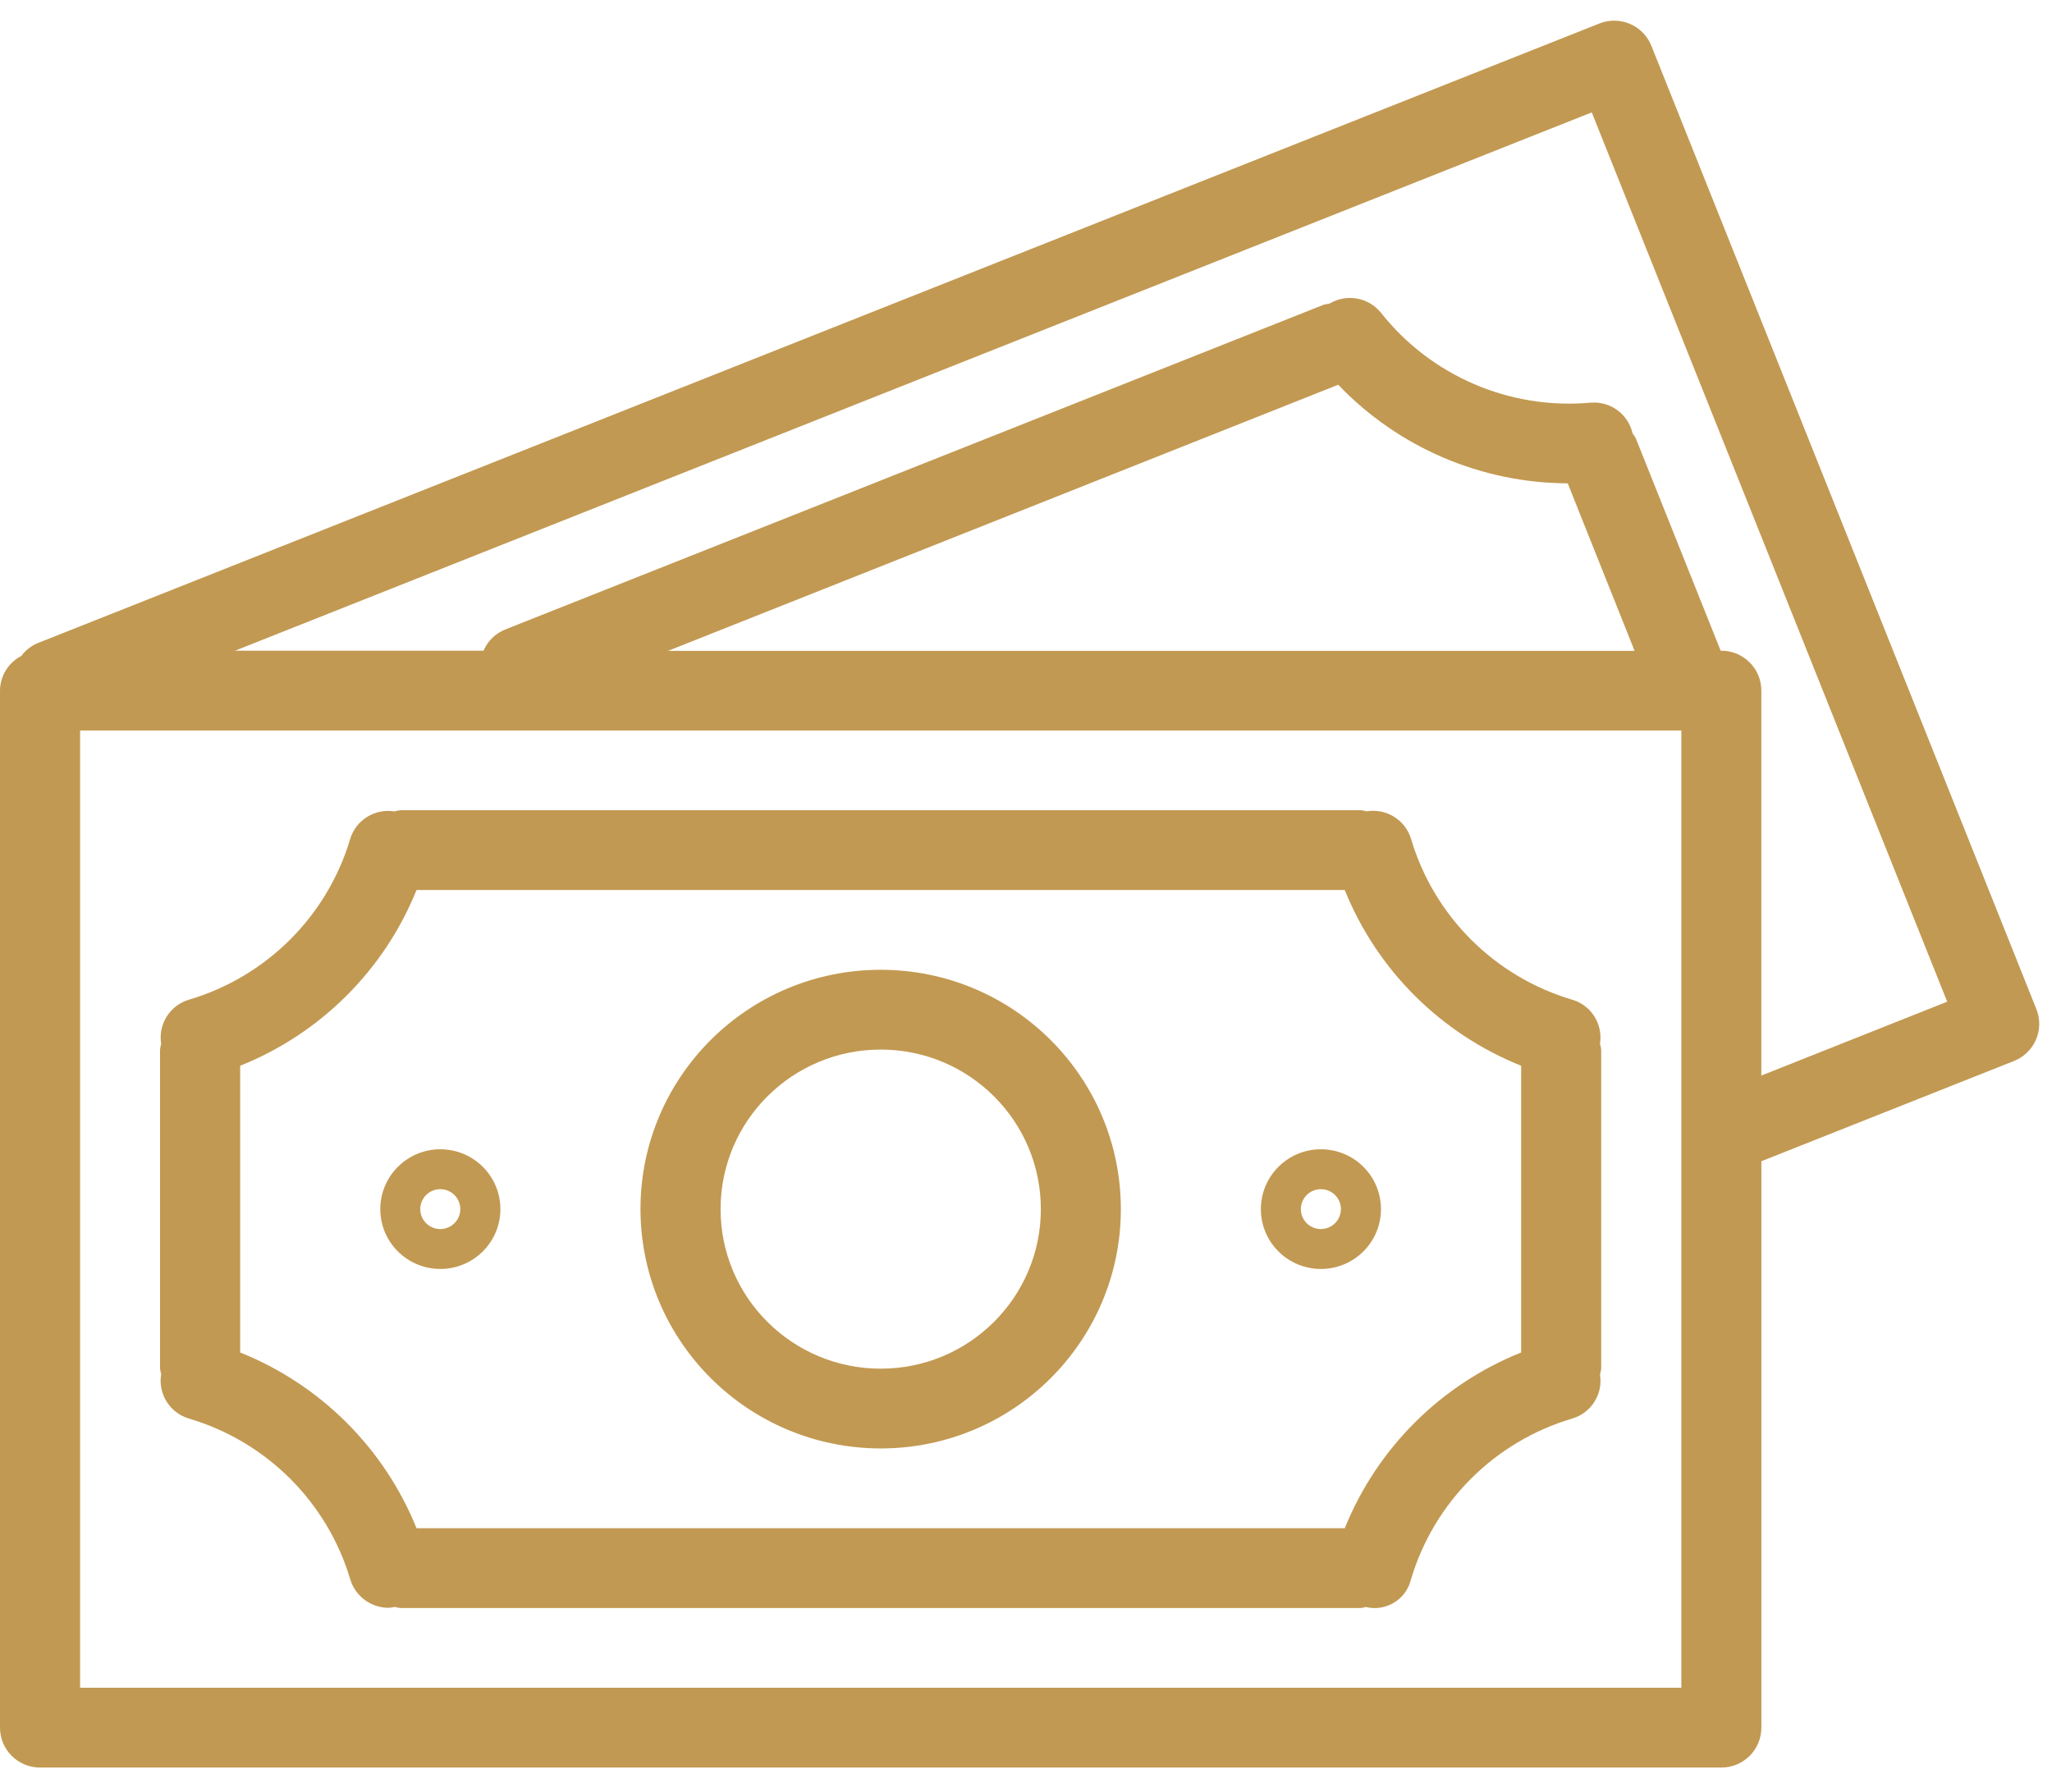 <svg width="63" height="55" viewBox="0 0 63 55" fill="none" xmlns="http://www.w3.org/2000/svg">
<path fill-rule="evenodd" clip-rule="evenodd" d="M62.52 30.978L62.521 30.979C62.772 31.607 62.465 32.319 61.834 32.57L54.077 35.648V53.037C54.077 53.713 53.527 54.261 52.848 54.261H1.229C0.55 54.261 0 53.713 0 53.037V21.199C0.004 20.752 0.256 20.343 0.655 20.136C0.782 19.965 0.951 19.831 1.147 19.747L49.102 0.722L49.103 0.721C49.734 0.471 50.449 0.778 50.7 1.406L62.52 30.978ZM2.459 51.812H51.62V22.424H2.459V51.812ZM20.508 19.981L41.086 11.811C42.923 13.734 45.468 14.827 48.132 14.838L50.185 19.981H20.508ZM54.076 21.199V33.018L59.782 30.75L48.87 3.45L7.216 19.975H14.846C14.973 19.675 15.216 19.44 15.52 19.321L40.644 9.353C40.701 9.339 40.759 9.328 40.817 9.321C41.338 9.008 42.011 9.125 42.394 9.596C43.933 11.545 46.359 12.586 48.838 12.361C49.442 12.311 49.99 12.714 50.122 13.303C50.16 13.352 50.194 13.403 50.223 13.458L52.827 19.975H52.847C53.526 19.975 54.076 20.523 54.076 21.199Z" fill="#C29952"/>
<path fill-rule="evenodd" clip-rule="evenodd" d="M10.753 48.483C10.045 46.106 8.178 44.248 5.792 43.545C5.208 43.367 4.848 42.786 4.948 42.186C4.933 42.13 4.921 42.074 4.914 42.016V32.22C4.921 32.159 4.933 32.098 4.948 32.039C4.853 31.443 5.213 30.868 5.792 30.692C8.179 29.988 10.046 28.128 10.753 25.749C10.931 25.173 11.507 24.814 12.105 24.909C12.165 24.892 12.226 24.88 12.288 24.873H41.785C41.843 24.88 41.901 24.891 41.958 24.907C42.559 24.807 43.142 25.166 43.32 25.747C44.024 28.127 45.891 29.988 48.279 30.692C48.858 30.867 49.218 31.443 49.122 32.039C49.139 32.098 49.152 32.158 49.159 32.22V42.016C49.151 42.077 49.14 42.138 49.123 42.197C49.219 42.793 48.859 43.368 48.28 43.544C45.892 44.248 44.025 46.109 43.319 48.487L43.317 48.494C43.167 49.106 42.549 49.481 41.935 49.333C41.886 49.346 41.835 49.356 41.785 49.363H12.288C12.231 49.356 12.175 49.344 12.12 49.329C12.058 49.343 11.994 49.353 11.931 49.357C11.387 49.357 10.909 49.001 10.753 48.483ZM12.788 27.322C11.797 29.78 9.841 31.729 7.373 32.717V41.519C9.84 42.507 11.796 44.456 12.788 46.914H41.287C42.279 44.456 44.235 42.507 46.702 41.519V32.717C44.234 31.729 42.277 29.78 41.286 27.322H12.788Z" fill="#C29952"/>
<path fill-rule="evenodd" clip-rule="evenodd" d="M34.412 37.118C34.412 41.176 31.111 44.465 27.038 44.465C22.967 44.461 19.668 41.174 19.664 37.118C19.664 33.06 22.965 29.771 27.038 29.771C31.111 29.771 34.412 33.06 34.412 37.118ZM31.956 37.118C31.956 34.413 29.755 32.22 27.04 32.22C24.324 32.22 22.123 34.413 22.123 37.118C22.123 39.823 24.324 42.016 27.04 42.016C29.755 42.016 31.956 39.823 31.956 37.118Z" fill="#C29952"/>
<path fill-rule="evenodd" clip-rule="evenodd" d="M15.363 37.118C15.363 38.132 14.537 38.955 13.519 38.955C12.501 38.955 11.676 38.133 11.676 37.118C11.676 36.104 12.501 35.281 13.519 35.281C14.537 35.281 15.363 36.104 15.363 37.118ZM14.132 37.118C14.132 36.78 13.857 36.506 13.518 36.506C13.178 36.506 12.903 36.78 12.903 37.118C12.903 37.456 13.178 37.73 13.518 37.73C13.857 37.73 14.132 37.456 14.132 37.118Z" fill="#C29952"/>
<path fill-rule="evenodd" clip-rule="evenodd" d="M42.398 37.118C42.398 38.132 41.573 38.955 40.554 38.955C39.536 38.955 38.711 38.133 38.711 37.118C38.711 36.104 39.536 35.281 40.554 35.281C41.573 35.281 42.398 36.104 42.398 37.118ZM41.168 37.118C41.168 36.78 40.892 36.506 40.553 36.506C40.214 36.506 39.939 36.78 39.939 37.118C39.939 37.456 40.214 37.73 40.553 37.73C40.892 37.73 41.168 37.456 41.168 37.118Z" fill="#C29952"/>
</svg>
